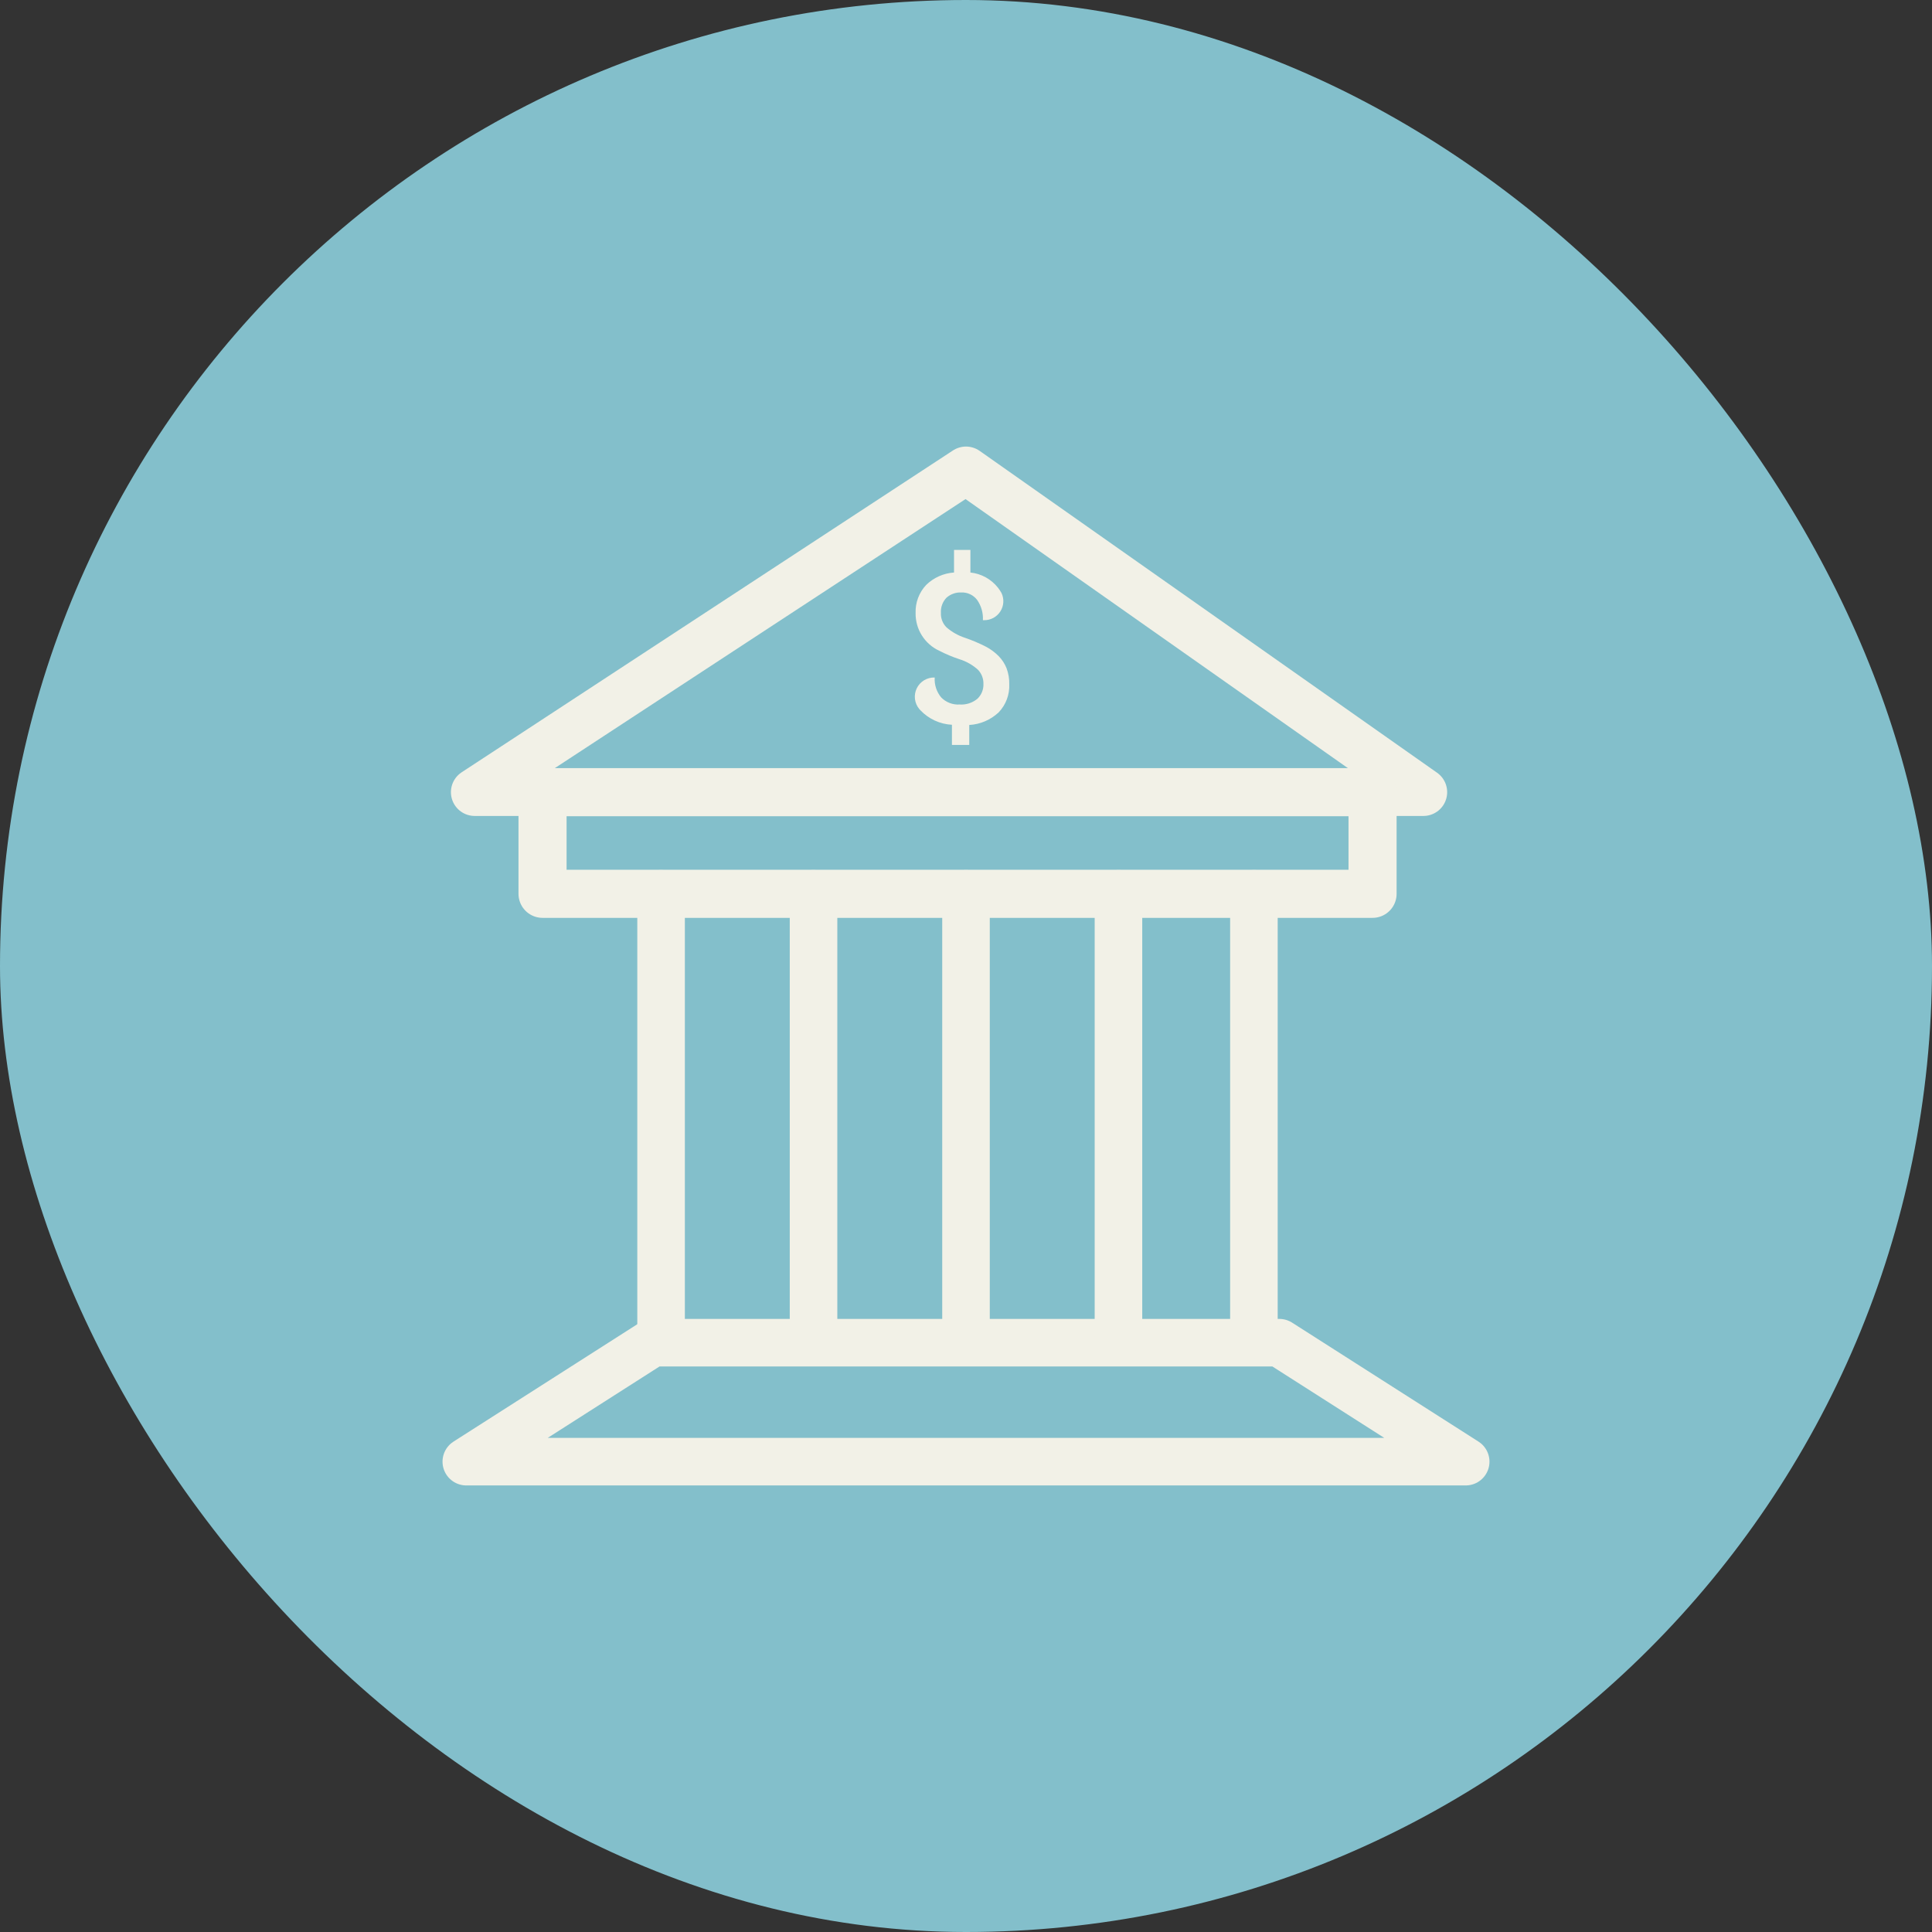 <svg width="184" height="184" viewBox="0 0 184 184" fill="none" xmlns="http://www.w3.org/2000/svg">
<rect x="0" y="0" width="184" height="184" fill="#333333" stroke="none"/>
<rect width="184" height="184" rx="92" fill="#83BFCB"/>
<g clip-path="url(#clip0_3_970)">
<path d="M139.59 139.205H44.41L62.15 127.875H121.84L139.59 139.205Z" stroke="#F2F1E7" stroke-width="4.53" stroke-linecap="round" stroke-linejoin="round"/>
<path d="M62.96 127.065V85.125" stroke="#F2F1E7" stroke-width="4.53" stroke-linecap="round" stroke-linejoin="round"/>
<path d="M77.48 127.065V85.125" stroke="#F2F1E7" stroke-width="4.53" stroke-linecap="round" stroke-linejoin="round"/>
<path d="M92 127.065V85.125" stroke="#F2F1E7" stroke-width="4.53" stroke-linecap="round" stroke-linejoin="round"/>
<path d="M106.52 127.065V85.125" stroke="#F2F1E7" stroke-width="4.53" stroke-linecap="round" stroke-linejoin="round"/>
<path d="M119.42 127.065V85.125" stroke="#F2F1E7" stroke-width="4.53" stroke-linecap="round" stroke-linejoin="round"/>
<path d="M135.56 75.445H45.21L92 44.795L135.56 75.445Z" stroke="#F2F1E7" stroke-width="4.53" stroke-linecap="round" stroke-linejoin="round"/>
<path d="M130.72 75.445H51.67V85.125H130.72V75.445Z" stroke="#F2F1E7" stroke-width="4.58" stroke-linecap="round" stroke-linejoin="round"/>
<path d="M93.66 65.155C93.669 64.903 93.627 64.653 93.538 64.418C93.449 64.182 93.314 63.967 93.14 63.785C92.633 63.328 92.032 62.986 91.38 62.785C90.724 62.568 90.085 62.3 89.47 61.985C88.781 61.67 88.2 61.16 87.796 60.519C87.393 59.877 87.186 59.132 87.2 58.375C87.168 57.391 87.528 56.434 88.2 55.715C88.916 55.013 89.859 54.591 90.86 54.525V52.375H92.42V54.525C92.93 54.579 93.425 54.734 93.875 54.981C94.325 55.228 94.721 55.563 95.04 55.965C95.166 56.126 95.28 56.297 95.38 56.475C95.513 56.753 95.572 57.06 95.553 57.368C95.534 57.675 95.437 57.972 95.271 58.232C95.105 58.491 94.875 58.704 94.603 58.85C94.332 58.995 94.028 59.07 93.72 59.065H93.61C93.647 58.378 93.453 57.699 93.06 57.135C92.885 56.905 92.658 56.72 92.397 56.597C92.136 56.473 91.849 56.414 91.56 56.425C91.04 56.4 90.53 56.58 90.14 56.925C89.957 57.117 89.815 57.345 89.724 57.595C89.632 57.844 89.594 58.11 89.61 58.375C89.598 58.628 89.639 58.88 89.731 59.116C89.822 59.352 89.961 59.566 90.14 59.745C90.657 60.194 91.259 60.534 91.91 60.745C92.596 60.98 93.265 61.264 93.91 61.595C94.352 61.83 94.757 62.13 95.11 62.485C95.433 62.815 95.688 63.206 95.86 63.635C96.044 64.124 96.132 64.643 96.12 65.165C96.141 65.654 96.063 66.143 95.891 66.602C95.72 67.06 95.457 67.48 95.12 67.835C94.356 68.558 93.36 68.986 92.31 69.045V70.945H90.66V69.025C89.52 68.967 88.446 68.473 87.66 67.645L87.55 67.525C87.324 67.254 87.181 66.923 87.139 66.572C87.097 66.221 87.157 65.866 87.313 65.549C87.468 65.231 87.712 64.966 88.015 64.784C88.318 64.603 88.667 64.513 89.02 64.525C88.975 65.215 89.197 65.895 89.64 66.425C89.866 66.656 90.14 66.835 90.442 66.951C90.744 67.067 91.067 67.116 91.39 67.095C92.002 67.138 92.606 66.944 93.08 66.555C93.273 66.374 93.424 66.153 93.524 65.908C93.624 65.663 93.671 65.399 93.66 65.135" fill="#F2F1E7"/>
</g>
<defs>
<clipPath id="clip0_3_970">
<rect width="99.72" height="98.95" fill="white" transform="translate(42.14 42.525)"/>
</clipPath>
</defs>
</svg>
